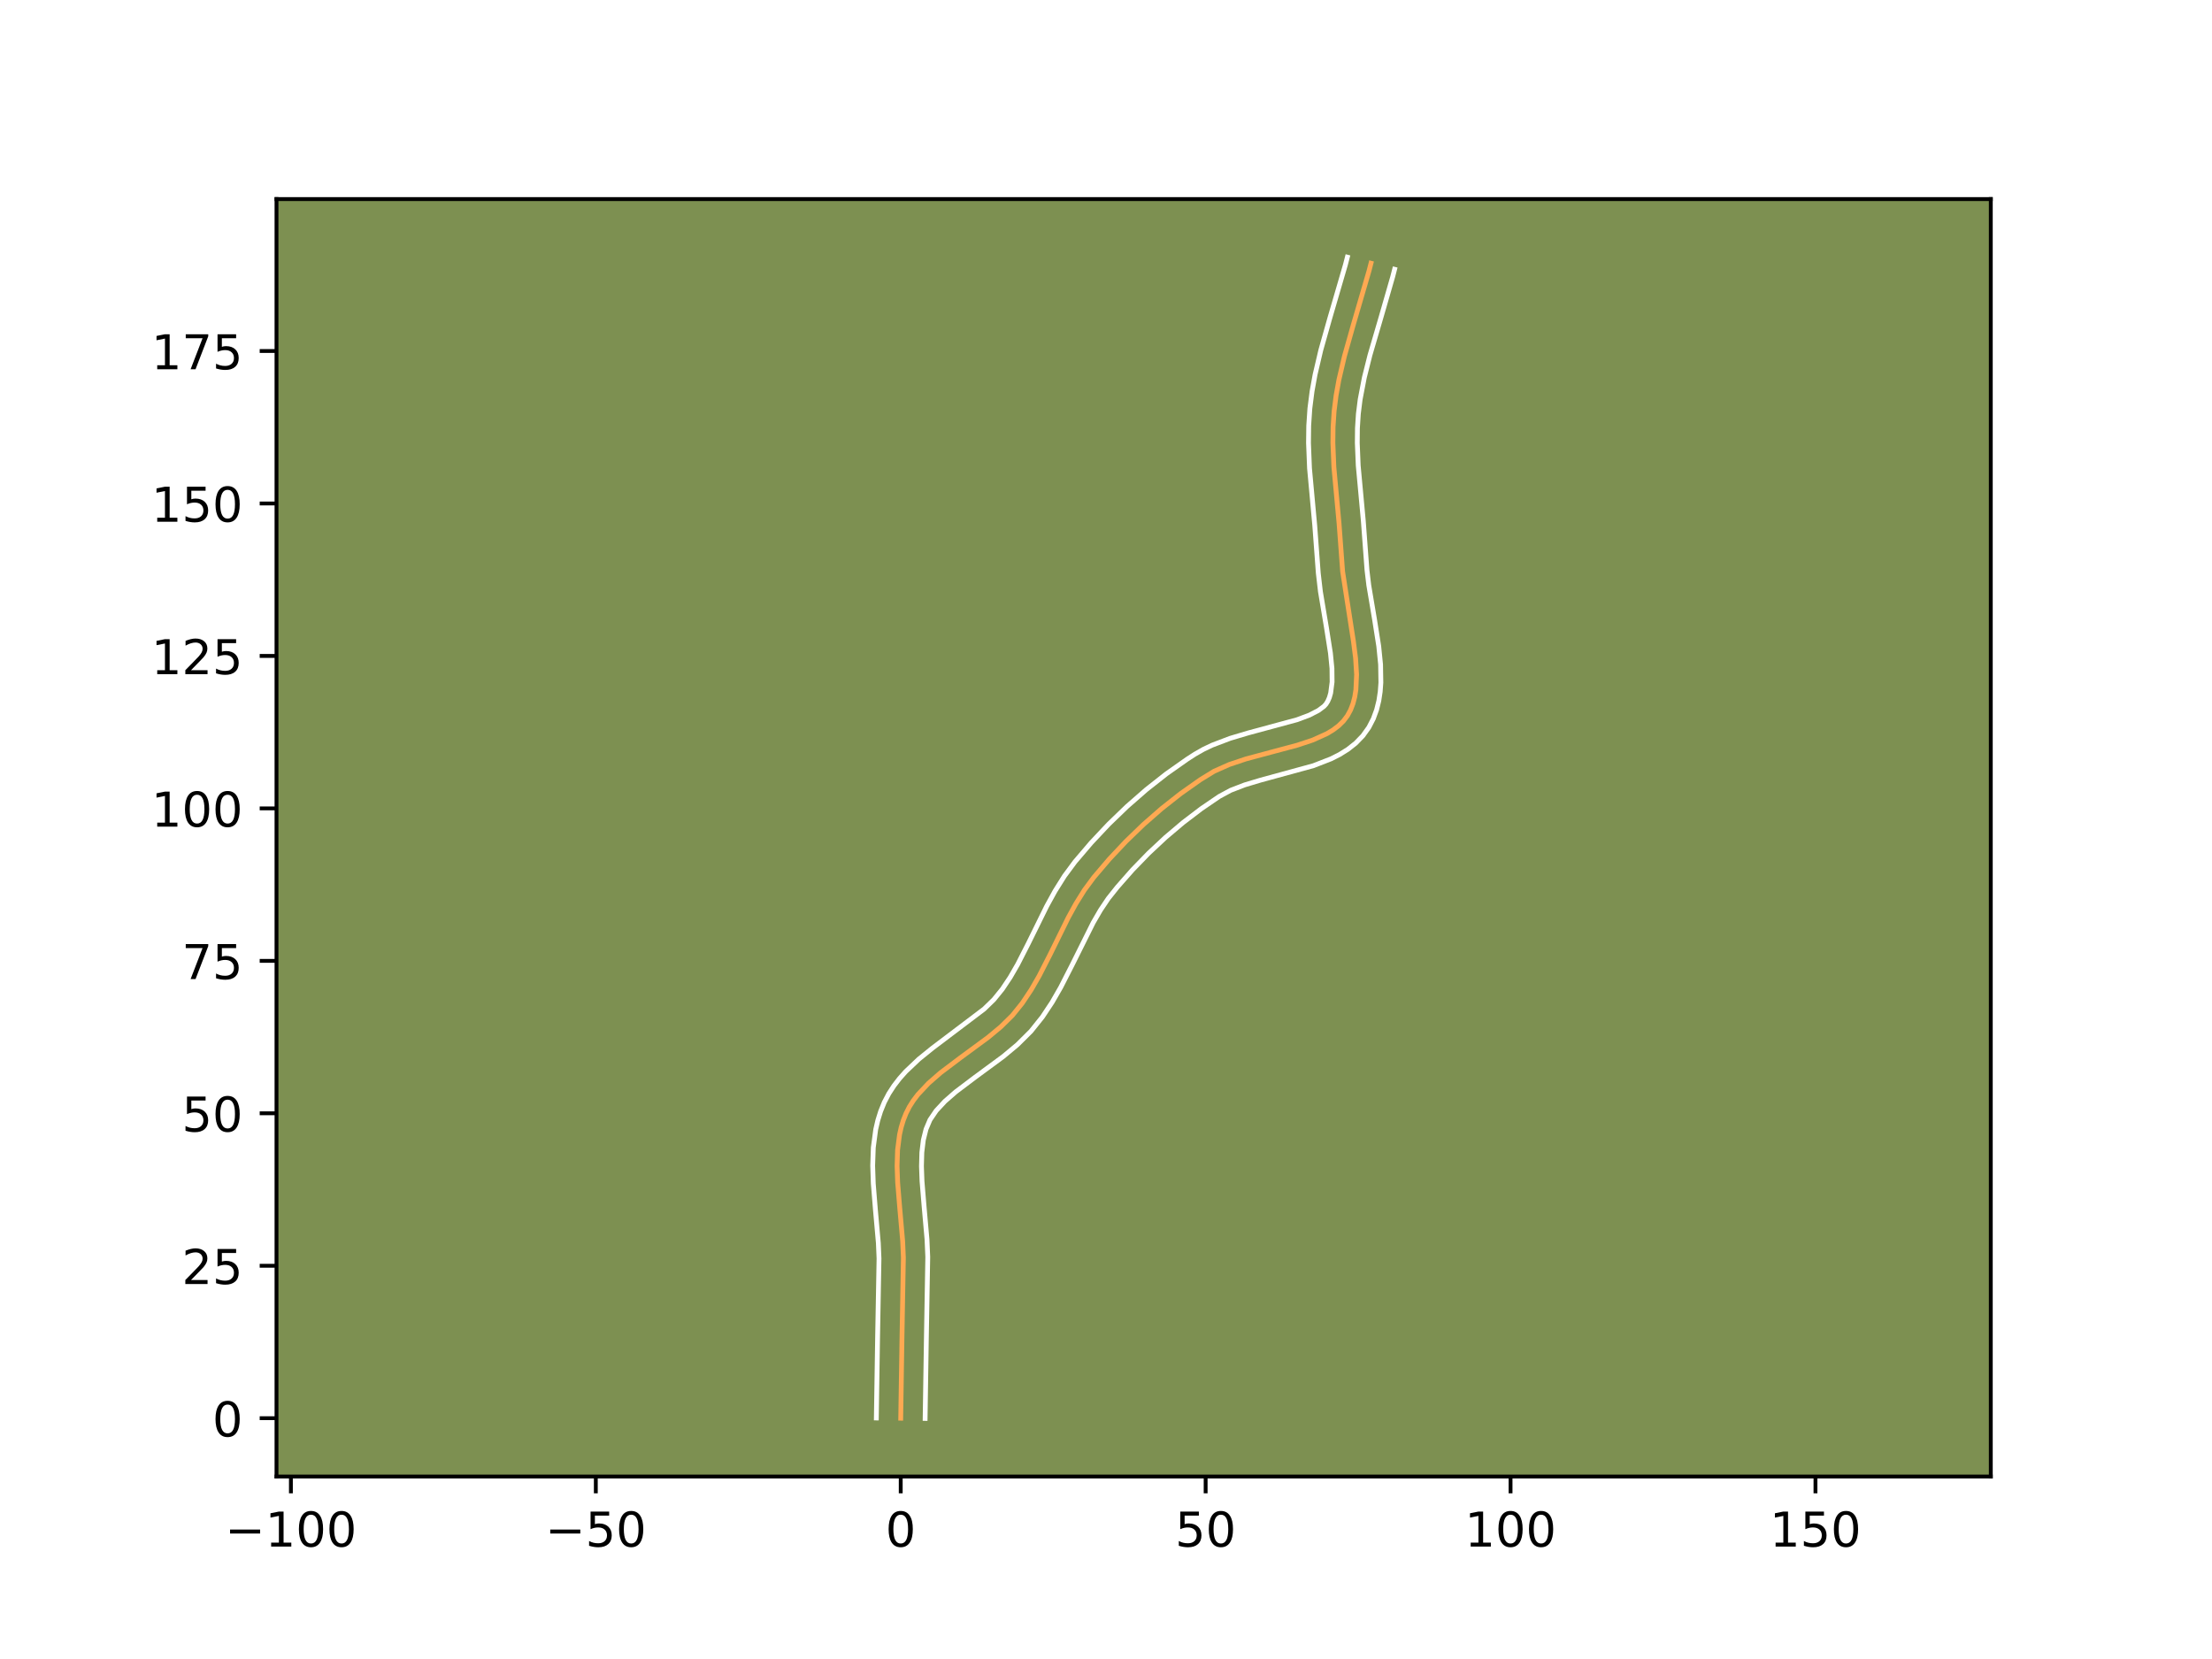<?xml version="1.0" encoding="utf-8" standalone="no"?>
<!DOCTYPE svg PUBLIC "-//W3C//DTD SVG 1.1//EN"
  "http://www.w3.org/Graphics/SVG/1.1/DTD/svg11.dtd">
<!-- Created with matplotlib (https://matplotlib.org/) -->
<svg height="345.6pt" version="1.1" viewBox="0 0 460.8 345.6" width="460.8pt" xmlns="http://www.w3.org/2000/svg" xmlns:xlink="http://www.w3.org/1999/xlink">
 <defs>
  <style type="text/css">*{stroke-linecap:butt;stroke-linejoin:round;}</style>
 </defs>
 <g id="figure_1">
  <g id="patch_1">
   <path d="M 0 345.6 
L 460.8 345.6 
L 460.8 0 
L 0 0 
z
" style="fill:#ffffff;"/>
  </g>
  <g id="axes_1">
   <g id="patch_2">
    <path d="M 57.6 307.584 
L 414.72 307.584 
L 414.72 41.472 
L 57.6 41.472 
z
" style="fill:#7d9051;"/>
   </g>
   <g id="matplotlib.axis_1">
    <g id="xtick_1">
     <g id="line2d_1">
      <defs>
       <path d="M 0 0 
L 0 3.5 
" id="m586ba61291" style="stroke:#000000;stroke-width:0.8;"/>
      </defs>
      <g>
       <use style="stroke:#000000;stroke-width:0.8;" x="60.601" xlink:href="#m586ba61291" y="307.584"/>
      </g>
     </g>
     <g id="text_1">
      <!-- −100 -->
      <g transform="translate(46.867 322.182)scale(0.1 -0.1)">
       <defs>
        <path d="M 10.594 35.5 
L 73.188 35.5 
L 73.188 27.203 
L 10.594 27.203 
z
" id="DejaVuSans-8722"/>
        <path d="M 12.406 8.297 
L 28.516 8.297 
L 28.516 63.922 
L 10.984 60.406 
L 10.984 69.391 
L 28.422 72.906 
L 38.281 72.906 
L 38.281 8.297 
L 54.391 8.297 
L 54.391 0 
L 12.406 0 
z
" id="DejaVuSans-49"/>
        <path d="M 31.781 66.406 
Q 24.172 66.406 20.328 58.906 
Q 16.5 51.422 16.5 36.375 
Q 16.5 21.391 20.328 13.891 
Q 24.172 6.391 31.781 6.391 
Q 39.453 6.391 43.281 13.891 
Q 47.125 21.391 47.125 36.375 
Q 47.125 51.422 43.281 58.906 
Q 39.453 66.406 31.781 66.406 
z
M 31.781 74.219 
Q 44.047 74.219 50.516 64.516 
Q 56.984 54.828 56.984 36.375 
Q 56.984 17.969 50.516 8.266 
Q 44.047 -1.422 31.781 -1.422 
Q 19.531 -1.422 13.062 8.266 
Q 6.594 17.969 6.594 36.375 
Q 6.594 54.828 13.062 64.516 
Q 19.531 74.219 31.781 74.219 
z
" id="DejaVuSans-48"/>
       </defs>
       <use xlink:href="#DejaVuSans-8722"/>
       <use x="83.789" xlink:href="#DejaVuSans-49"/>
       <use x="147.412" xlink:href="#DejaVuSans-48"/>
       <use x="211.035" xlink:href="#DejaVuSans-48"/>
      </g>
     </g>
    </g>
    <g id="xtick_2">
     <g id="line2d_2">
      <g>
       <use style="stroke:#000000;stroke-width:0.8;" x="124.119" xlink:href="#m586ba61291" y="307.584"/>
      </g>
     </g>
     <g id="text_2">
      <!-- −50 -->
      <g transform="translate(113.567 322.182)scale(0.1 -0.1)">
       <defs>
        <path d="M 10.797 72.906 
L 49.516 72.906 
L 49.516 64.594 
L 19.828 64.594 
L 19.828 46.734 
Q 21.969 47.469 24.109 47.828 
Q 26.266 48.188 28.422 48.188 
Q 40.625 48.188 47.75 41.5 
Q 54.891 34.812 54.891 23.391 
Q 54.891 11.625 47.562 5.094 
Q 40.234 -1.422 26.906 -1.422 
Q 22.312 -1.422 17.547 -0.641 
Q 12.797 0.141 7.719 1.703 
L 7.719 11.625 
Q 12.109 9.234 16.797 8.062 
Q 21.484 6.891 26.703 6.891 
Q 35.156 6.891 40.078 11.328 
Q 45.016 15.766 45.016 23.391 
Q 45.016 31 40.078 35.438 
Q 35.156 39.891 26.703 39.891 
Q 22.75 39.891 18.812 39.016 
Q 14.891 38.141 10.797 36.281 
z
" id="DejaVuSans-53"/>
       </defs>
       <use xlink:href="#DejaVuSans-8722"/>
       <use x="83.789" xlink:href="#DejaVuSans-53"/>
       <use x="147.412" xlink:href="#DejaVuSans-48"/>
      </g>
     </g>
    </g>
    <g id="xtick_3">
     <g id="line2d_3">
      <g>
       <use style="stroke:#000000;stroke-width:0.8;" x="187.638" xlink:href="#m586ba61291" y="307.584"/>
      </g>
     </g>
     <g id="text_3">
      <!-- 0 -->
      <g transform="translate(184.457 322.182)scale(0.1 -0.1)">
       <use xlink:href="#DejaVuSans-48"/>
      </g>
     </g>
    </g>
    <g id="xtick_4">
     <g id="line2d_4">
      <g>
       <use style="stroke:#000000;stroke-width:0.8;" x="251.157" xlink:href="#m586ba61291" y="307.584"/>
      </g>
     </g>
     <g id="text_4">
      <!-- 50 -->
      <g transform="translate(244.795 322.182)scale(0.1 -0.1)">
       <use xlink:href="#DejaVuSans-53"/>
       <use x="63.623" xlink:href="#DejaVuSans-48"/>
      </g>
     </g>
    </g>
    <g id="xtick_5">
     <g id="line2d_5">
      <g>
       <use style="stroke:#000000;stroke-width:0.8;" x="314.676" xlink:href="#m586ba61291" y="307.584"/>
      </g>
     </g>
     <g id="text_5">
      <!-- 100 -->
      <g transform="translate(305.132 322.182)scale(0.1 -0.1)">
       <use xlink:href="#DejaVuSans-49"/>
       <use x="63.623" xlink:href="#DejaVuSans-48"/>
       <use x="127.246" xlink:href="#DejaVuSans-48"/>
      </g>
     </g>
    </g>
    <g id="xtick_6">
     <g id="line2d_6">
      <g>
       <use style="stroke:#000000;stroke-width:0.8;" x="378.195" xlink:href="#m586ba61291" y="307.584"/>
      </g>
     </g>
     <g id="text_6">
      <!-- 150 -->
      <g transform="translate(368.651 322.182)scale(0.1 -0.1)">
       <use xlink:href="#DejaVuSans-49"/>
       <use x="63.623" xlink:href="#DejaVuSans-53"/>
       <use x="127.246" xlink:href="#DejaVuSans-48"/>
      </g>
     </g>
    </g>
   </g>
   <g id="matplotlib.axis_2">
    <g id="ytick_1">
     <g id="line2d_7">
      <defs>
       <path d="M 0 0 
L -3.5 0 
" id="m8080dd05a0" style="stroke:#000000;stroke-width:0.8;"/>
      </defs>
      <g>
       <use style="stroke:#000000;stroke-width:0.8;" x="57.6" xlink:href="#m8080dd05a0" y="295.439"/>
      </g>
     </g>
     <g id="text_7">
      <!-- 0 -->
      <g transform="translate(44.237 299.238)scale(0.1 -0.1)">
       <use xlink:href="#DejaVuSans-48"/>
      </g>
     </g>
    </g>
    <g id="ytick_2">
     <g id="line2d_8">
      <g>
       <use style="stroke:#000000;stroke-width:0.8;" x="57.6" xlink:href="#m8080dd05a0" y="263.68"/>
      </g>
     </g>
     <g id="text_8">
      <!-- 25 -->
      <g transform="translate(37.875 267.479)scale(0.1 -0.1)">
       <defs>
        <path d="M 19.188 8.297 
L 53.609 8.297 
L 53.609 0 
L 7.328 0 
L 7.328 8.297 
Q 12.938 14.109 22.625 23.891 
Q 32.328 33.688 34.812 36.531 
Q 39.547 41.844 41.422 45.531 
Q 43.312 49.219 43.312 52.781 
Q 43.312 58.594 39.234 62.25 
Q 35.156 65.922 28.609 65.922 
Q 23.969 65.922 18.812 64.312 
Q 13.672 62.703 7.812 59.422 
L 7.812 69.391 
Q 13.766 71.781 18.938 73 
Q 24.125 74.219 28.422 74.219 
Q 39.75 74.219 46.484 68.547 
Q 53.219 62.891 53.219 53.422 
Q 53.219 48.922 51.531 44.891 
Q 49.859 40.875 45.406 35.406 
Q 44.188 33.984 37.641 27.219 
Q 31.109 20.453 19.188 8.297 
z
" id="DejaVuSans-50"/>
       </defs>
       <use xlink:href="#DejaVuSans-50"/>
       <use x="63.623" xlink:href="#DejaVuSans-53"/>
      </g>
     </g>
    </g>
    <g id="ytick_3">
     <g id="line2d_9">
      <g>
       <use style="stroke:#000000;stroke-width:0.8;" x="57.6" xlink:href="#m8080dd05a0" y="231.92"/>
      </g>
     </g>
     <g id="text_9">
      <!-- 50 -->
      <g transform="translate(37.875 235.72)scale(0.1 -0.1)">
       <use xlink:href="#DejaVuSans-53"/>
       <use x="63.623" xlink:href="#DejaVuSans-48"/>
      </g>
     </g>
    </g>
    <g id="ytick_4">
     <g id="line2d_10">
      <g>
       <use style="stroke:#000000;stroke-width:0.8;" x="57.6" xlink:href="#m8080dd05a0" y="200.161"/>
      </g>
     </g>
     <g id="text_10">
      <!-- 75 -->
      <g transform="translate(37.875 203.96)scale(0.1 -0.1)">
       <defs>
        <path d="M 8.203 72.906 
L 55.078 72.906 
L 55.078 68.703 
L 28.609 0 
L 18.312 0 
L 43.219 64.594 
L 8.203 64.594 
z
" id="DejaVuSans-55"/>
       </defs>
       <use xlink:href="#DejaVuSans-55"/>
       <use x="63.623" xlink:href="#DejaVuSans-53"/>
      </g>
     </g>
    </g>
    <g id="ytick_5">
     <g id="line2d_11">
      <g>
       <use style="stroke:#000000;stroke-width:0.8;" x="57.6" xlink:href="#m8080dd05a0" y="168.402"/>
      </g>
     </g>
     <g id="text_11">
      <!-- 100 -->
      <g transform="translate(31.512 172.201)scale(0.1 -0.1)">
       <use xlink:href="#DejaVuSans-49"/>
       <use x="63.623" xlink:href="#DejaVuSans-48"/>
       <use x="127.246" xlink:href="#DejaVuSans-48"/>
      </g>
     </g>
    </g>
    <g id="ytick_6">
     <g id="line2d_12">
      <g>
       <use style="stroke:#000000;stroke-width:0.8;" x="57.6" xlink:href="#m8080dd05a0" y="136.642"/>
      </g>
     </g>
     <g id="text_12">
      <!-- 125 -->
      <g transform="translate(31.512 140.441)scale(0.1 -0.1)">
       <use xlink:href="#DejaVuSans-49"/>
       <use x="63.623" xlink:href="#DejaVuSans-50"/>
       <use x="127.246" xlink:href="#DejaVuSans-53"/>
      </g>
     </g>
    </g>
    <g id="ytick_7">
     <g id="line2d_13">
      <g>
       <use style="stroke:#000000;stroke-width:0.8;" x="57.6" xlink:href="#m8080dd05a0" y="104.883"/>
      </g>
     </g>
     <g id="text_13">
      <!-- 150 -->
      <g transform="translate(31.512 108.682)scale(0.1 -0.1)">
       <use xlink:href="#DejaVuSans-49"/>
       <use x="63.623" xlink:href="#DejaVuSans-53"/>
       <use x="127.246" xlink:href="#DejaVuSans-48"/>
      </g>
     </g>
    </g>
    <g id="ytick_8">
     <g id="line2d_14">
      <g>
       <use style="stroke:#000000;stroke-width:0.8;" x="57.6" xlink:href="#m8080dd05a0" y="73.123"/>
      </g>
     </g>
     <g id="text_14">
      <!-- 175 -->
      <g transform="translate(31.512 76.923)scale(0.1 -0.1)">
       <use xlink:href="#DejaVuSans-49"/>
       <use x="63.623" xlink:href="#DejaVuSans-55"/>
       <use x="127.246" xlink:href="#DejaVuSans-53"/>
      </g>
     </g>
    </g>
   </g>
   <g id="line2d_15">
    <path clip-path="url(#p0565190c88)" d="M 187.638 295.439 
L 187.897 278.726 
L 188.192 262 
L 188.042 258.565 
L 187.425 251.553 
L 186.997 246.309 
L 186.877 242.887 
L 186.981 239.565 
L 187.39 236.379 
L 187.733 234.847 
L 188.182 233.363 
L 188.747 231.93 
L 189.443 230.559 
L 190.273 229.254 
L 191.222 228.006 
L 193.427 225.658 
L 195.953 223.459 
L 200.115 220.317 
L 205.808 216.13 
L 208.48 213.911 
L 210.895 211.535 
L 212.973 208.952 
L 214.812 206.189 
L 216.481 203.29 
L 218.783 198.781 
L 222.519 191.188 
L 224.133 188.248 
L 225.893 185.426 
L 227.854 182.766 
L 231.089 178.967 
L 234.544 175.291 
L 238.194 171.767 
L 242.015 168.426 
L 245.982 165.299 
L 250.07 162.416 
L 252.901 160.678 
L 256.075 159.263 
L 259.521 158.11 
L 264.925 156.658 
L 270.233 155.24 
L 273.509 154.151 
L 276.428 152.831 
L 277.714 152.054 
L 278.864 151.182 
L 279.861 150.203 
L 280.69 149.105 
L 281.349 147.891 
L 281.855 146.578 
L 282.22 145.176 
L 282.457 143.691 
L 282.602 140.51 
L 282.393 137.104 
L 281.935 133.54 
L 279.693 119.06 
L 278.946 108.994 
L 277.869 97.267 
L 277.666 92.267 
L 277.704 88.95 
L 277.92 85.649 
L 278.335 82.367 
L 278.924 79.103 
L 280.064 74.23 
L 281.888 67.762 
L 285.186 56.454 
L 285.603 54.833 
L 285.603 54.833 
" style="fill:none;stroke:#fea952;stroke-linecap:square;"/>
   </g>
   <g id="line2d_16">
    <path clip-path="url(#p0565190c88)" d="M 182.557 295.39 
L 182.817 278.624 
L 183.113 262.159 
L 182.975 258.941 
L 182.365 252.021 
L 181.921 246.555 
L 181.795 242.829 
L 181.925 239.059 
L 182.431 235.268 
L 182.869 233.376 
L 183.454 231.5 
L 184.217 229.628 
L 185.154 227.834 
L 186.229 226.177 
L 187.412 224.644 
L 188.68 223.221 
L 191.397 220.645 
L 194.253 218.334 
L 205.01 210.199 
L 207.029 208.237 
L 208.796 206.059 
L 210.443 203.594 
L 211.99 200.912 
L 214.211 196.563 
L 218.037 188.795 
L 219.778 185.63 
L 221.737 182.502 
L 223.931 179.535 
L 227.33 175.548 
L 230.956 171.693 
L 234.787 167.998 
L 238.801 164.49 
L 242.979 161.2 
L 247.299 158.157 
L 248.91 157.117 
L 250.691 156.102 
L 252.517 155.231 
L 256.248 153.812 
L 260.001 152.691 
L 270.211 149.929 
L 272.77 148.97 
L 274.643 148.005 
L 275.806 147.141 
L 276.225 146.681 
L 276.607 146.065 
L 276.937 145.299 
L 277.202 144.373 
L 277.499 142.065 
L 277.471 139.248 
L 277.157 136.048 
L 276.327 130.766 
L 275.069 123.242 
L 274.623 119.393 
L 273.889 109.496 
L 272.796 97.56 
L 272.585 92.271 
L 272.629 88.693 
L 272.87 85.085 
L 273.324 81.524 
L 273.956 78.034 
L 275.154 72.921 
L 277.021 66.304 
L 280.265 55.189 
L 280.682 53.568 
L 280.682 53.568 
" style="fill:none;stroke:#ffffff;stroke-linecap:square;"/>
   </g>
   <g id="line2d_17">
    <path clip-path="url(#p0565190c88)" d="M 192.72 295.488 
L 192.978 278.828 
L 193.271 261.841 
L 193.11 258.188 
L 192.485 251.085 
L 192.072 246.064 
L 191.958 242.946 
L 192.037 240.071 
L 192.348 237.49 
L 192.91 235.226 
L 193.733 233.284 
L 195.032 231.369 
L 196.84 229.423 
L 199.092 227.455 
L 203.085 224.441 
L 208.99 220.092 
L 211.95 217.624 
L 214.762 214.832 
L 217.15 211.846 
L 219.181 208.784 
L 220.971 205.669 
L 223.355 200.999 
L 227.737 192.201 
L 229.257 189.581 
L 230.869 187.177 
L 232.775 184.783 
L 235.92 181.207 
L 239.27 177.754 
L 242.795 174.457 
L 246.469 171.349 
L 250.262 168.462 
L 254.001 165.912 
L 256.376 164.632 
L 259.295 163.508 
L 262.612 162.513 
L 273.605 159.508 
L 277.272 158.082 
L 279.056 157.18 
L 280.785 156.103 
L 282.423 154.809 
L 283.916 153.266 
L 285.156 151.53 
L 286.091 149.717 
L 286.773 147.858 
L 287.238 145.978 
L 287.523 144.091 
L 287.662 142.201 
L 287.6 138.414 
L 287.22 134.627 
L 286.336 129.005 
L 285.144 121.915 
L 284.764 118.728 
L 284.002 108.492 
L 282.942 96.974 
L 282.748 92.262 
L 282.779 89.206 
L 282.97 86.214 
L 283.346 83.211 
L 284.221 78.637 
L 285.39 73.975 
L 287.725 65.995 
L 290.108 57.719 
L 290.525 56.098 
L 290.525 56.098 
" style="fill:none;stroke:#ffffff;stroke-linecap:square;"/>
   </g>
   <g id="patch_3">
    <path d="M 57.6 307.584 
L 57.6 41.472 
" style="fill:none;stroke:#000000;stroke-linecap:square;stroke-linejoin:miter;stroke-width:0.8;"/>
   </g>
   <g id="patch_4">
    <path d="M 414.72 307.584 
L 414.72 41.472 
" style="fill:none;stroke:#000000;stroke-linecap:square;stroke-linejoin:miter;stroke-width:0.8;"/>
   </g>
   <g id="patch_5">
    <path d="M 57.6 307.584 
L 414.72 307.584 
" style="fill:none;stroke:#000000;stroke-linecap:square;stroke-linejoin:miter;stroke-width:0.8;"/>
   </g>
   <g id="patch_6">
    <path d="M 57.6 41.472 
L 414.72 41.472 
" style="fill:none;stroke:#000000;stroke-linecap:square;stroke-linejoin:miter;stroke-width:0.8;"/>
   </g>
  </g>
 </g>
 <defs>
  <clipPath id="p0565190c88">
   <rect height="266.112" width="357.12" x="57.6" y="41.472"/>
  </clipPath>
 </defs>
</svg>
